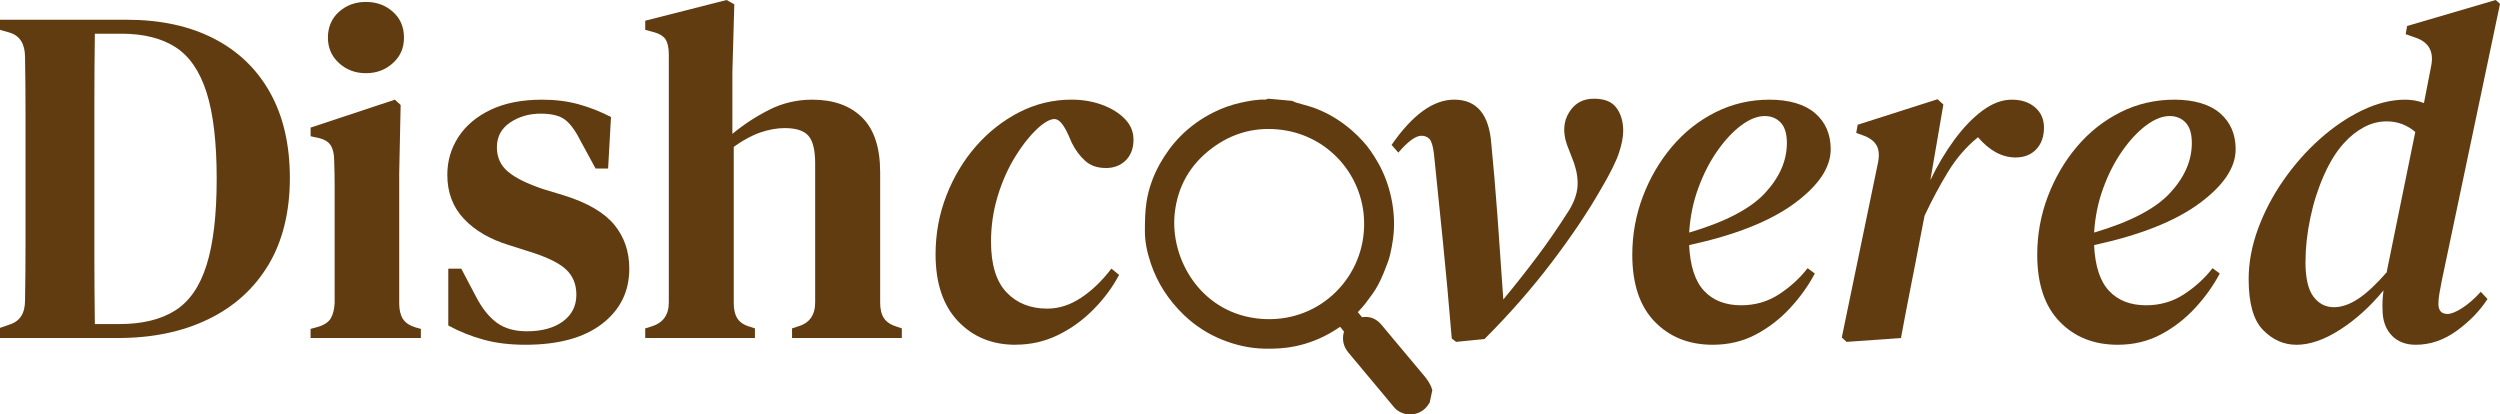 <?xml version="1.0" encoding="UTF-8"?>
<svg id="Layer_2" data-name="Layer 2" xmlns="http://www.w3.org/2000/svg" viewBox="0 0 778.8 129.11">
  <defs>
    <style>
      .cls-1 {
        fill: #613c10;
      }
    </style>
  </defs>
  <g id="Layer_1-2" data-name="Layer 1">
    <g>
      <g>
        <path class="cls-1" d="m0,105.3v-3.15l3-1.05c3.2-1,4.8-3.5,4.8-7.5.1-5.7.15-11.52.15-17.47v-40.88c0-5.8-.05-11.6-.15-17.4,0-4.1-1.55-6.65-4.65-7.65l-3.15-.9v-3.15h39.45c10.5,0,19.55,1.95,27.15,5.85,7.6,3.9,13.45,9.52,17.55,16.88,4.1,7.35,6.15,16.23,6.15,26.62s-2.23,19.6-6.67,27c-4.45,7.4-10.7,13.05-18.75,16.95-8.05,3.9-17.43,5.85-28.12,5.85H0Zm29.55-4.35h7.65c7.1,0,12.87-1.4,17.33-4.2,4.45-2.8,7.73-7.52,9.82-14.18,2.1-6.65,3.15-15.62,3.15-26.92s-1.05-20.25-3.15-26.85c-2.1-6.6-5.32-11.3-9.67-14.1-4.35-2.8-9.98-4.2-16.88-4.2h-8.25c-.1,6.9-.15,13.88-.15,20.92v48.3c0,7.15.05,14.23.15,21.23Z"/>
        <path class="cls-1" d="m96.75,105.3v-2.85l2.25-.6c2-.6,3.35-1.5,4.05-2.7.7-1.2,1.1-2.8,1.2-4.8v-36.22c0-2.65-.05-5.37-.15-8.18,0-2-.38-3.57-1.12-4.73-.75-1.15-2.13-1.92-4.12-2.32l-2.1-.45v-2.7l26.25-8.7,1.8,1.65-.45,21.3v40.5c0,2,.38,3.6,1.12,4.8s2.07,2.1,3.98,2.7l1.65.45v2.85h-34.35Zm17.25-82.5c-3.3,0-6.1-1.05-8.4-3.15-2.3-2.1-3.45-4.75-3.45-7.95s1.15-5.97,3.45-8.02c2.3-2.05,5.1-3.08,8.4-3.08s6.1,1.03,8.4,3.08c2.3,2.05,3.45,4.73,3.45,8.02s-1.15,5.85-3.45,7.95c-2.3,2.1-5.1,3.15-8.4,3.15Z"/>
        <path class="cls-1" d="m163.65,107.4c-4.8,0-9.13-.52-12.98-1.58-3.85-1.05-7.53-2.52-11.02-4.42v-17.7h4.05l4.5,8.55c1.9,3.7,4.07,6.45,6.52,8.25,2.45,1.8,5.57,2.7,9.38,2.7,4.7,0,8.45-1.02,11.25-3.07,2.8-2.05,4.2-4.82,4.2-8.33,0-3.2-1.05-5.8-3.15-7.8-2.1-2-5.85-3.85-11.25-5.55l-6.6-2.1c-5.9-1.8-10.58-4.52-14.02-8.17-3.45-3.65-5.18-8.22-5.18-13.73,0-4.3,1.15-8.22,3.45-11.77,2.3-3.55,5.65-6.38,10.05-8.48,4.4-2.1,9.75-3.15,16.05-3.15,4.1,0,7.88.48,11.32,1.42,3.45.95,6.83,2.28,10.12,3.98l-.9,16.05h-3.9l-4.65-8.55c-1.6-3.2-3.23-5.42-4.88-6.67-1.65-1.25-4.18-1.88-7.58-1.88-3.6,0-6.78.93-9.52,2.77-2.75,1.85-4.12,4.42-4.12,7.73,0,3.1,1.15,5.62,3.45,7.57,2.3,1.95,6,3.78,11.1,5.48l6.45,1.95c7.3,2.3,12.5,5.35,15.6,9.15,3.1,3.8,4.65,8.35,4.65,13.65,0,7.1-2.83,12.83-8.48,17.18-5.65,4.35-13.63,6.52-23.92,6.52Z"/>
        <path class="cls-1" d="m201,105.3v-3l1.95-.6c3.6-1.1,5.4-3.6,5.4-7.5V16.95c0-2.1-.35-3.67-1.05-4.73-.7-1.05-2.05-1.82-4.05-2.32l-2.25-.6v-2.85l25.35-6.45,2.4,1.35-.6,21.15v19.2c3.5-2.9,7.32-5.4,11.48-7.5,4.15-2.1,8.62-3.15,13.42-3.15,6.6,0,11.77,1.85,15.52,5.55,3.75,3.7,5.62,9.4,5.62,17.1v40.65c0,2,.4,3.6,1.2,4.8.8,1.2,2.2,2.1,4.2,2.7l1.35.45v3h-34.2v-3l1.8-.6c3.6-1,5.4-3.5,5.4-7.5v-43.35c0-4.1-.7-6.95-2.1-8.55-1.4-1.6-3.85-2.4-7.35-2.4-2.4,0-4.93.45-7.58,1.35-2.65.9-5.43,2.4-8.33,4.5v48.75c0,2,.4,3.6,1.2,4.8.8,1.2,2.15,2.05,4.05,2.55l1.35.45v3h-34.2Z"/>
        <path class="cls-1" d="m316.35,107.4c-7.3,0-13.27-2.45-17.92-7.35-4.65-4.9-6.98-11.85-6.98-20.85,0-6.4,1.12-12.5,3.38-18.3,2.25-5.8,5.33-10.92,9.23-15.38,3.9-4.45,8.4-7.97,13.5-10.58,5.1-2.6,10.5-3.9,16.2-3.9,3.5,0,6.72.55,9.67,1.65,2.95,1.1,5.33,2.6,7.12,4.5,1.8,1.9,2.65,4.15,2.55,6.75-.1,2.6-.95,4.65-2.55,6.15-1.6,1.5-3.6,2.25-6,2.25-2.7,0-4.88-.75-6.52-2.25s-3.03-3.35-4.12-5.55l-1.05-2.4c-1.3-2.9-2.55-4.55-3.75-4.95-1.2-.4-2.95.35-5.25,2.25-2.6,2.3-5.08,5.33-7.42,9.08-2.35,3.75-4.23,7.93-5.62,12.52-1.4,4.6-2.1,9.35-2.1,14.25,0,7.1,1.6,12.35,4.8,15.75,3.2,3.4,7.45,5.1,12.75,5.1,3.6,0,7.1-1.12,10.5-3.38,3.4-2.25,6.55-5.27,9.45-9.08l2.4,1.95c-2,3.8-4.65,7.38-7.95,10.73-3.3,3.35-7,6.03-11.1,8.02-4.1,2-8.5,3-13.2,3Z"/>
        <path class="cls-1" d="m453.6,106.5l-1.35-1.05c-.9-10.9-1.83-21-2.77-30.3-.95-9.3-1.88-18.35-2.77-27.15-.3-2.5-.78-4.07-1.42-4.73-.65-.65-1.48-.98-2.48-.98-1.8,0-4.2,1.75-7.2,5.25l-2.1-2.4c6.5-9.4,13-14.1,19.5-14.1,7,0,10.85,4.55,11.55,13.65.7,7.1,1.35,14.73,1.95,22.88.6,8.15,1.2,16.73,1.8,25.73,3.8-4.6,7.35-9.1,10.65-13.5,3.3-4.4,6.6-9.2,9.9-14.4,1.5-2.5,2.35-4.88,2.55-7.12.2-2.25-.15-4.73-1.05-7.43l-2.25-5.85c-1.3-3.8-1.08-7.12.68-9.98,1.75-2.85,4.32-4.27,7.72-4.27s5.65.95,7.05,2.85c1.4,1.9,2.1,4.3,2.1,7.2,0,1.9-.45,4.2-1.35,6.9-.9,2.7-2.8,6.5-5.7,11.4-4,7-9.1,14.58-15.3,22.73-6.2,8.15-13.15,16.08-20.85,23.77l-8.85.9Z"/>
        <path class="cls-1" d="m533.55,107.4c-7.4,0-13.43-2.4-18.08-7.2-4.65-4.8-6.98-11.75-6.98-20.85,0-6.3,1.1-12.35,3.3-18.15,2.2-5.8,5.22-10.97,9.07-15.52,3.85-4.55,8.37-8.12,13.58-10.73,5.2-2.6,10.8-3.9,16.8-3.9s10.92,1.4,14.18,4.2c3.25,2.8,4.88,6.55,4.88,11.25,0,5.7-3.78,11.32-11.33,16.88-7.55,5.55-18.48,9.88-32.77,12.97.3,6.5,1.85,11.25,4.65,14.25,2.8,3,6.65,4.5,11.55,4.5,4.4,0,8.35-1.15,11.85-3.45,3.5-2.3,6.45-5,8.85-8.1l2.25,1.65c-2,3.8-4.58,7.4-7.73,10.8-3.15,3.4-6.73,6.15-10.73,8.25-4,2.1-8.45,3.15-13.35,3.15Zm16.2-71.25c-2.3,0-4.75.98-7.35,2.92-2.6,1.95-5.08,4.6-7.42,7.95-2.35,3.35-4.33,7.2-5.92,11.55-1.6,4.35-2.55,8.98-2.85,13.88,11.2-3.3,19.07-7.4,23.62-12.3,4.55-4.9,6.82-10.1,6.82-15.6,0-2.9-.65-5.02-1.95-6.38-1.3-1.35-2.95-2.02-4.95-2.02Z"/>
        <path class="cls-1" d="m575.25,106.5l-1.5-1.35,11.25-54.3c.5-2.4.35-4.27-.45-5.62-.8-1.35-2.2-2.37-4.2-3.07l-2.1-.75.45-2.55,24.9-7.95,1.8,1.65-4.05,23.55c2.2-4.6,4.7-8.8,7.5-12.6,2.8-3.8,5.72-6.83,8.77-9.08,3.05-2.25,6.08-3.38,9.08-3.38s5.42.8,7.27,2.4c1.85,1.6,2.77,3.7,2.77,6.3,0,2.8-.8,5.05-2.4,6.75-1.6,1.7-3.75,2.55-6.45,2.55-4.2,0-8.1-2.1-11.7-6.3-3.6,2.9-6.7,6.48-9.3,10.72-2.6,4.25-5.05,8.83-7.35,13.73l-1.2,6.15c-1,5.3-2.02,10.6-3.08,15.9-1.05,5.3-2.08,10.65-3.07,16.05l-16.95,1.2Z"/>
        <path class="cls-1" d="m659.7,107.4c-7.4,0-13.43-2.4-18.08-7.2-4.65-4.8-6.98-11.75-6.98-20.85,0-6.3,1.1-12.35,3.3-18.15,2.2-5.8,5.22-10.97,9.07-15.52,3.85-4.55,8.37-8.12,13.58-10.73,5.2-2.6,10.8-3.9,16.8-3.9s10.92,1.4,14.18,4.2c3.25,2.8,4.88,6.55,4.88,11.25,0,5.7-3.78,11.32-11.33,16.88-7.55,5.55-18.48,9.88-32.77,12.97.3,6.5,1.85,11.25,4.65,14.25,2.8,3,6.65,4.5,11.55,4.5,4.4,0,8.35-1.15,11.85-3.45,3.5-2.3,6.45-5,8.85-8.1l2.25,1.65c-2,3.8-4.58,7.4-7.73,10.8-3.15,3.4-6.73,6.15-10.73,8.25-4,2.1-8.45,3.15-13.35,3.15Zm16.2-71.25c-2.3,0-4.75.98-7.35,2.92-2.6,1.95-5.08,4.6-7.42,7.95-2.35,3.35-4.33,7.2-5.92,11.55-1.6,4.35-2.55,8.98-2.85,13.88,11.2-3.3,19.07-7.4,23.62-12.3,4.55-4.9,6.82-10.1,6.82-15.6,0-2.9-.65-5.02-1.95-6.38-1.3-1.35-2.95-2.02-4.95-2.02Z"/>
        <path class="cls-1" d="m715.35,107.4c-3.9,0-7.35-1.53-10.35-4.58s-4.5-8.32-4.5-15.82c0-5.2.98-10.45,2.93-15.75,1.95-5.3,4.6-10.35,7.95-15.15,3.35-4.8,7.12-9.07,11.33-12.82s8.6-6.72,13.2-8.93c4.6-2.2,9.05-3.3,13.35-3.3,2.1,0,4.05.35,5.85,1.05l2.25-11.55c.9-4.5-.75-7.45-4.95-8.85l-3-1.05.45-2.55,27.6-8.1,1.35,1.2-18.15,86.25c-.3,1.6-.55,2.95-.75,4.05-.2,1.1-.3,2.15-.3,3.15,0,2.1.95,3.15,2.85,3.15,1.1,0,2.6-.6,4.5-1.8,1.9-1.2,3.85-2.9,5.85-5.1l2.1,2.25c-2.4,3.7-5.6,7-9.6,9.9-4,2.9-8.25,4.35-12.75,4.35-3.2,0-5.73-1-7.58-3-1.85-2-2.77-4.65-2.77-7.95-.1-1.7,0-3.7.3-6-4.1,5-8.6,9.08-13.5,12.23-4.9,3.15-9.45,4.73-13.65,4.73Zm2.85-25.8c0,5,.83,8.6,2.48,10.8,1.65,2.2,3.77,3.3,6.38,3.3,2.4,0,4.92-.87,7.57-2.62,2.65-1.75,5.62-4.52,8.93-8.32v-.3l8.85-43.35c-2.6-2.2-5.55-3.3-8.85-3.3-2.5,0-4.88.6-7.12,1.8-2.25,1.2-4.33,2.85-6.23,4.95-2.3,2.5-4.38,5.83-6.23,9.98-1.85,4.15-3.28,8.6-4.27,13.35-1,4.75-1.5,9.33-1.5,13.72Z"/>
      </g>
      <path class="cls-1" d="m446.19,121.57l-.07-.25c-.52-1.84-1.62-3.26-2.62-4.44-2.52-2.99-5.02-5.99-7.53-8.99-1.87-2.24-3.73-4.47-5.6-6.7-1.63-1.95-3.72-2.77-6.08-2.37-.42-.54-.86-1.07-1.31-1.59.05-.05.09-.1.14-.15.77-.81,1.56-1.65,2.27-2.58l.22-.3c1.31-1.73,2.67-3.51,3.72-5.49,1.24-2.34,2.18-4.8,3.11-7.33.52-1.42.8-2.88,1.08-4.3l.07-.38c.25-1.28.44-2.65.56-4.08.3-3.48.06-7.1-.7-10.76-.82-3.94-2.17-7.61-4.01-10.9-1.62-2.9-3.19-5.14-4.95-7.05-4.16-4.53-8.98-7.9-14.32-10-1.45-.57-2.95-.99-4.41-1.39-.71-.2-1.42-.39-2.12-.61-.18-.06-.36-.14-.54-.23-.12-.06-.24-.11-.37-.17l-.21-.09-7.41-.67-.26.08c-.14.04-.27.09-.41.14-.05.02-.11.04-.16.06-2.65-.09-5.19.41-7.77.97-2.83.61-5.66,1.62-8.41,2.98-3.92,1.95-7.4,4.45-10.35,7.44-2.48,2.51-4.65,5.43-6.46,8.68-2.12,3.81-3.52,7.8-4.14,11.87-.47,3.02-.48,6.11-.49,9.1-.01,3.06.58,6.25,1.85,10.04,2.03,6.02,5.49,11.4,10.28,16,3.5,3.35,7.5,5.94,11.91,7.71,4.37,1.75,8.58,2.66,12.88,2.79,3.66.11,6.87-.12,9.81-.72,4.33-.88,8.46-2.53,12.28-4.91.6-.38,1.2-.77,1.8-1.17.42.5.82.99,1.21,1.48-.69,2.44-.22,4.65,1.4,6.58,2.9,3.46,5.79,6.92,8.68,10.38l5.52,6.61c.38.46.73.79,1.11,1.04.99.68,2.13,1.08,3.29,1.19.77.07,1.55,0,2.3-.19,1.82-.47,3.32-1.64,4.25-3.31.04-.03.09-.06.13-.09m-45.99-85.03c15.69,2.08,26.88,16.11,25.47,31.94h0c-.65,7.96-4.61,15.42-10.87,20.49-6.31,5.11-14.35,7.34-22.64,6.27-17.59-2.25-26.87-18.73-25.38-32.7.89-8.35,4.78-15.18,11.56-20.27,6.11-4.59,12.98-6.57,20.46-5.89.46.04.92.09,1.39.15Z"/>
    </g>
  </g>
</svg>